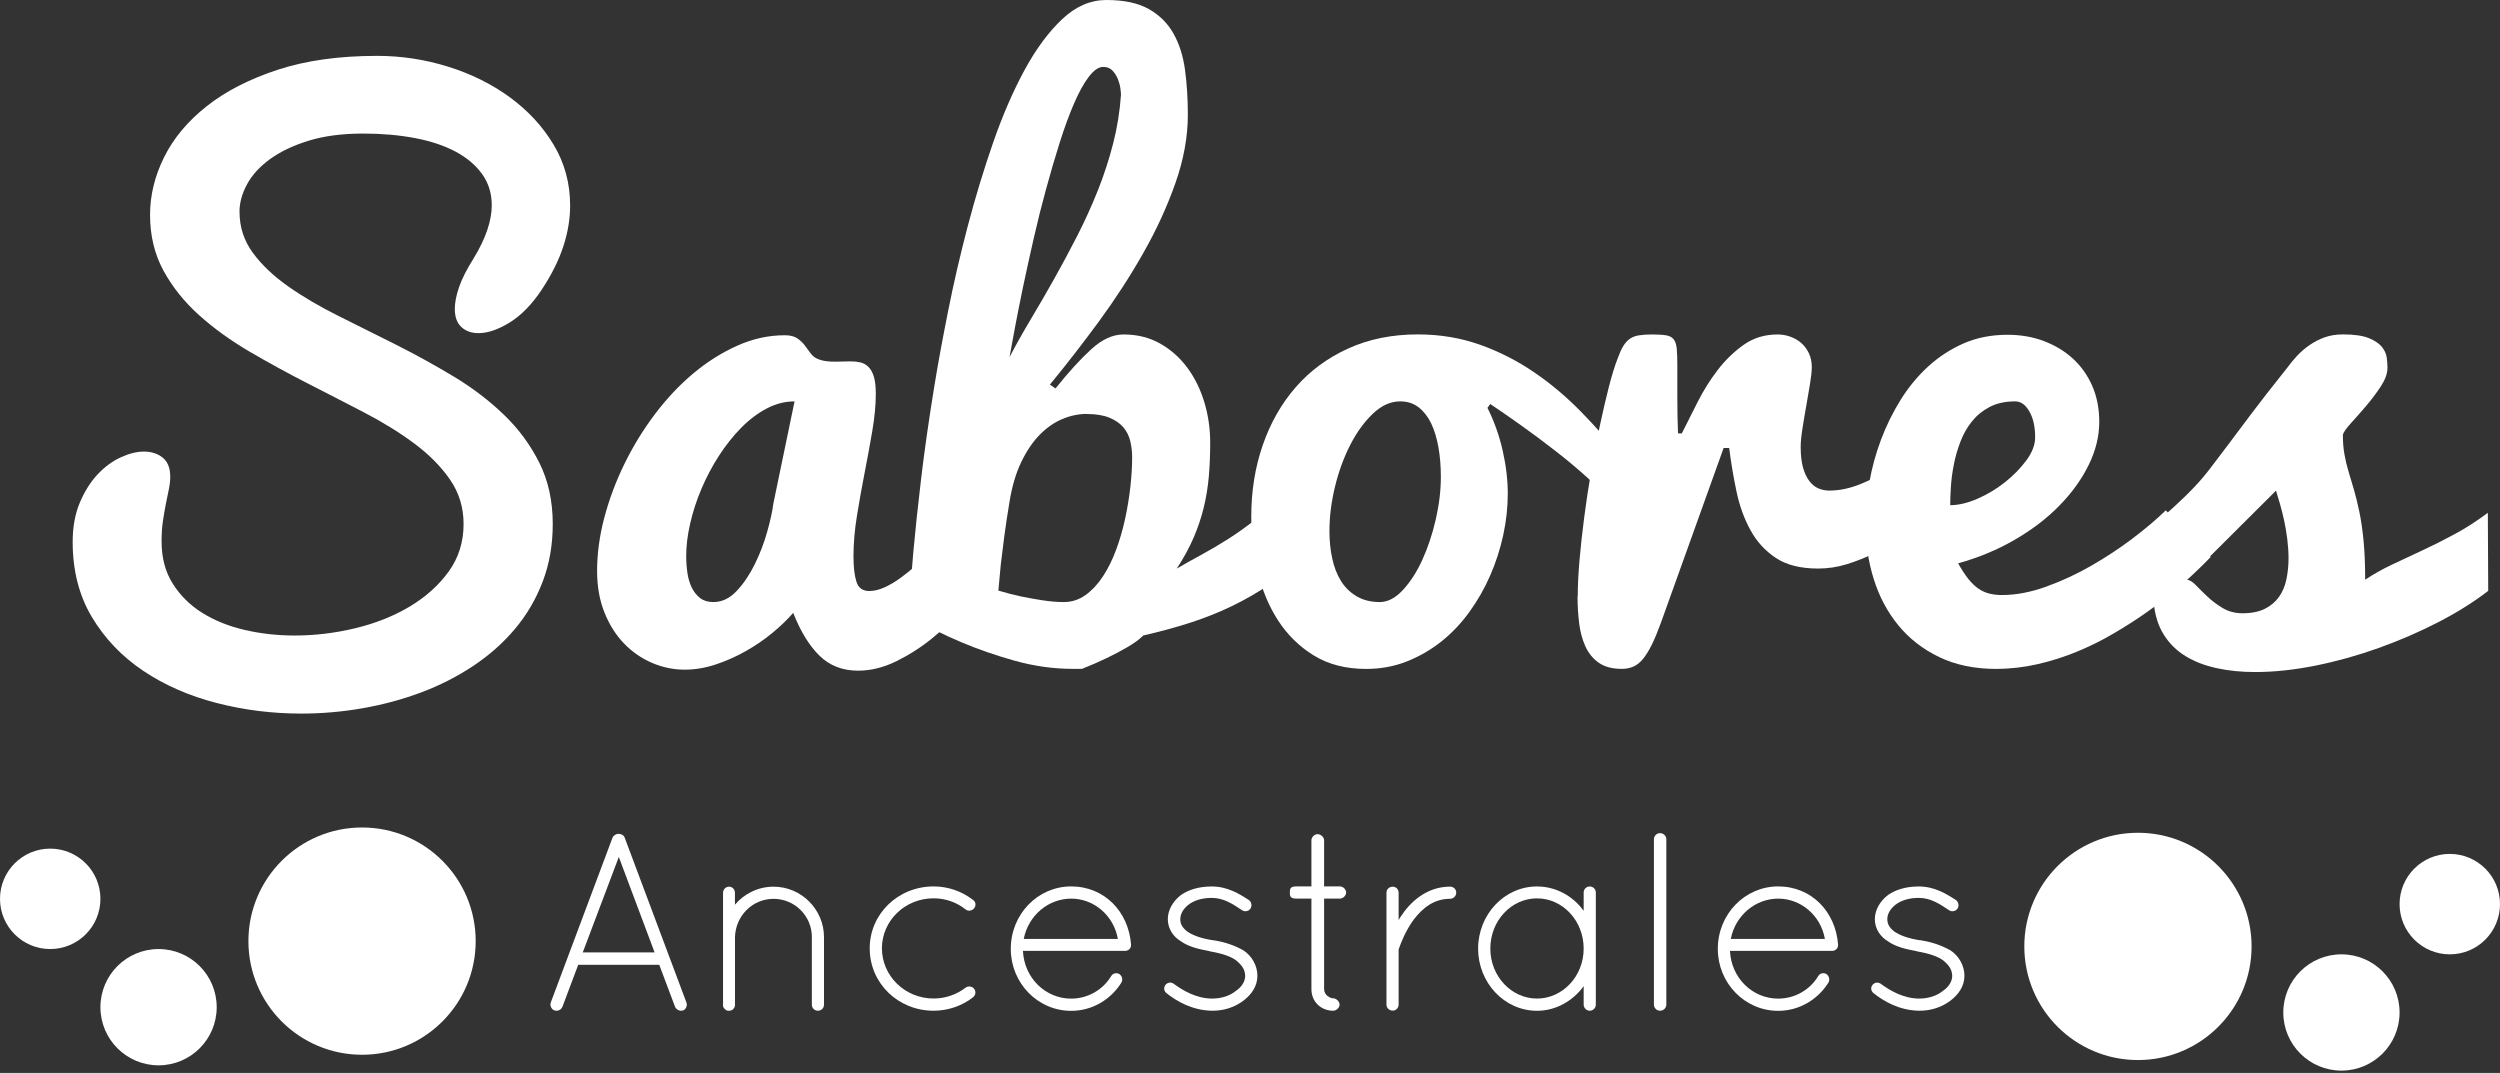 <svg width="473" height="203" viewBox="0 0 473 203" fill="none" xmlns="http://www.w3.org/2000/svg">
<rect x="0" y="0" width="473" height="203" fill="#333333" stroke="none"/>
<path d="M45.32 40.08C45.32 42.98 46.17 45.57 47.86 47.86C49.55 50.15 51.79 52.27 54.58 54.22C57.37 56.18 60.53 58.03 64.07 59.79C67.61 61.55 71.23 63.36 74.95 65.23C78.66 67.1 82.29 69.1 85.83 71.23C89.37 73.36 92.53 75.77 95.32 78.45C98.11 81.13 100.35 84.16 102.04 87.55C103.73 90.93 104.58 94.8 104.58 99.15C104.58 103.11 103.94 106.74 102.67 110.06C101.4 113.38 99.65 116.36 97.43 118.99C95.21 121.63 92.59 123.96 89.55 125.98C86.52 128 83.24 129.67 79.73 130.99C76.21 132.31 72.52 133.31 68.66 133.99C64.79 134.67 60.9 135.01 56.99 135.01C51.5 135.01 46.16 134.34 40.97 133C35.78 131.66 31.17 129.64 27.13 126.94C23.09 124.24 19.85 120.85 17.41 116.79C14.97 112.73 13.75 107.97 13.75 102.52C13.75 99.71 14.2 97.24 15.1 95.1C16 92.97 17.12 91.19 18.46 89.76C19.8 88.33 21.26 87.26 22.84 86.53C24.42 85.8 25.89 85.44 27.26 85.44C28.63 85.44 29.84 85.82 30.79 86.59C31.73 87.36 32.21 88.56 32.21 90.18C32.21 90.93 32.12 91.72 31.95 92.55C31.77 93.38 31.59 94.3 31.39 95.29C31.19 96.28 31.01 97.37 30.83 98.55C30.65 99.74 30.57 101.03 30.57 102.44C30.57 105.52 31.27 108.18 32.68 110.42C34.09 112.66 35.95 114.51 38.28 115.96C40.61 117.41 43.29 118.49 46.32 119.19C49.35 119.89 52.49 120.24 55.75 120.24C59.57 120.24 63.4 119.78 67.22 118.86C71.04 117.94 74.47 116.58 77.5 114.77C80.53 112.96 82.99 110.76 84.88 108.15C86.77 105.54 87.71 102.54 87.71 99.15C87.71 96.03 86.86 93.24 85.17 90.78C83.48 88.32 81.24 86.04 78.45 83.96C75.66 81.87 72.48 79.91 68.93 78.06C65.38 76.21 61.74 74.35 58.05 72.46C54.36 70.57 50.73 68.58 47.17 66.5C43.61 64.41 40.44 62.12 37.65 59.61C34.86 57.11 32.62 54.3 30.93 51.21C29.24 48.11 28.39 44.59 28.39 40.63C28.39 36.94 29.28 33.3 31.06 29.72C32.84 26.14 35.52 22.93 39.1 20.1C42.68 17.27 47.15 14.97 52.51 13.21C57.87 11.45 64.16 10.57 71.36 10.57C75.93 10.57 80.4 11.25 84.77 12.61C89.14 13.97 93.04 15.91 96.47 18.41C99.9 20.92 102.66 23.9 104.74 27.37C106.83 30.84 107.87 34.69 107.87 38.91C107.87 41.41 107.44 43.99 106.58 46.62C105.72 49.26 104.35 52 102.46 54.86C100.61 57.63 98.6 59.68 96.43 61.02C94.25 62.36 92.29 63.03 90.53 63.03C89.21 63.03 88.13 62.65 87.3 61.88C86.46 61.11 86.05 59.96 86.05 58.42C86.05 57.28 86.31 55.93 86.84 54.37C87.37 52.81 88.27 51.02 89.54 49C90.73 47.07 91.6 45.25 92.18 43.56C92.75 41.87 93.04 40.3 93.04 38.85C93.04 36.61 92.44 34.64 91.23 32.95C90.02 31.26 88.35 29.84 86.22 28.7C84.09 27.56 81.53 26.7 78.54 26.13C75.55 25.56 72.28 25.27 68.72 25.27C64.76 25.27 61.33 25.72 58.4 26.62C55.48 27.52 53.04 28.69 51.08 30.11C49.12 31.54 47.67 33.13 46.73 34.89C45.78 36.65 45.31 38.38 45.31 40.1L45.32 40.08Z" fill="white"/>
<path d="M186.12 110.41C185.11 111.82 183.76 113.47 182.07 115.35C180.38 117.24 178.48 119.04 176.37 120.76C174.26 122.48 172 123.92 169.58 125.11C167.16 126.3 164.75 126.89 162.33 126.89C159.43 126.89 157.01 125.96 155.08 124.09C153.15 122.22 151.48 119.51 150.07 115.95C149.02 117.18 147.72 118.43 146.18 119.71C144.64 120.99 142.96 122.14 141.14 123.17C139.32 124.2 137.42 125.05 135.44 125.71C133.46 126.37 131.48 126.7 129.51 126.7C127.4 126.7 125.35 126.27 123.35 125.41C121.35 124.55 119.58 123.32 118.04 121.72C116.5 120.12 115.27 118.16 114.35 115.85C113.43 113.54 112.97 110.94 112.97 108.04C112.97 104.75 113.43 101.36 114.35 97.89C115.27 94.42 116.55 91.02 118.17 87.71C119.8 84.39 121.72 81.26 123.94 78.32C126.16 75.38 128.59 72.81 131.22 70.61C133.86 68.41 136.64 66.67 139.56 65.37C142.48 64.07 145.46 63.43 148.49 63.43C149.5 63.43 150.29 63.63 150.86 64.02C151.43 64.42 151.9 64.87 152.28 65.37C152.65 65.88 153.02 66.37 153.37 66.85C153.72 67.33 154.16 67.68 154.69 67.9C155.22 68.12 155.75 68.26 156.31 68.33C156.86 68.4 157.42 68.43 157.99 68.43C158.47 68.43 158.97 68.42 159.47 68.4C159.97 68.38 160.47 68.37 160.95 68.37C161.61 68.37 162.23 68.44 162.8 68.57C163.37 68.7 163.88 68.99 164.32 69.43C164.76 69.87 165.1 70.48 165.34 71.28C165.58 72.07 165.7 73.15 165.7 74.51C165.7 76.62 165.48 78.96 165.04 81.53C164.6 84.1 164.12 86.74 163.59 89.44C163.06 92.14 162.58 94.85 162.14 97.55C161.7 100.25 161.48 102.81 161.48 105.23C161.48 107.3 161.67 108.91 162.04 110.07C162.41 111.24 163.22 111.82 164.45 111.82C165.37 111.82 166.34 111.59 167.35 111.13C168.36 110.67 169.38 110.07 170.41 109.32C171.44 108.57 172.48 107.73 173.51 106.78C174.54 105.84 175.52 104.86 176.44 103.85C178.59 101.48 180.77 98.8 182.97 95.81L186.13 110.44L186.12 110.41ZM129.83 105.2C129.83 106.3 129.91 107.37 130.06 108.4C130.21 109.43 130.49 110.36 130.88 111.17C131.28 111.98 131.8 112.64 132.46 113.15C133.12 113.66 133.95 113.91 134.97 113.91C136.59 113.91 138.07 113.21 139.39 111.8C140.71 110.39 141.85 108.7 142.82 106.72C143.79 104.74 144.57 102.7 145.16 100.59C145.75 98.48 146.14 96.72 146.31 95.32L150.33 75.94C148.53 75.94 146.77 76.39 145.06 77.29C143.35 78.19 141.73 79.41 140.22 80.95C138.7 82.49 137.31 84.25 136.03 86.22C134.75 88.2 133.66 90.27 132.73 92.45C131.81 94.62 131.09 96.81 130.59 99.01C130.08 101.21 129.83 103.27 129.83 105.21V105.2Z" fill="white"/>
<path d="M199.7 73.5C202.16 70.42 204.41 67.95 206.46 66.08C208.5 64.21 210.54 63.28 212.56 63.28C215.15 63.28 217.46 63.85 219.48 64.99C221.5 66.13 223.21 67.65 224.62 69.54C226.03 71.43 227.1 73.61 227.85 76.07C228.6 78.53 228.97 81.1 228.97 83.78C228.97 86.02 228.88 88.14 228.71 90.14C228.53 92.14 228.22 94.1 227.75 96.01C227.29 97.92 226.65 99.82 225.84 101.71C225.03 103.6 223.96 105.56 222.64 107.58C224.22 106.66 225.83 105.76 227.45 104.88C229.07 104 230.71 103.03 232.36 101.98C234.01 100.93 235.67 99.75 237.34 98.45C239.01 97.15 240.72 95.63 242.48 93.87L247.56 104.75C245.14 106.95 242.74 108.86 240.34 110.48C237.94 112.11 235.48 113.52 232.96 114.73C230.43 115.94 227.8 116.98 225.05 117.86C222.3 118.74 219.39 119.53 216.32 120.23C215.57 120.98 214.55 121.72 213.25 122.47C211.95 123.22 210.67 123.9 209.39 124.51C207.94 125.21 206.38 125.89 204.71 126.55H203.06C199.32 126.55 195.62 126.03 191.95 125C188.28 123.97 184.95 122.81 181.96 121.54C178.49 120.09 175.17 118.42 172.01 116.53C172.14 112.97 172.41 108.95 172.8 104.47C173.15 100.6 173.63 96.04 174.25 90.79C174.87 85.54 175.7 79.68 176.75 73.22C177.45 68.91 178.33 64.11 179.39 58.82C180.44 53.53 181.69 48.16 183.11 42.74C184.54 37.31 186.14 32.04 187.92 26.92C189.7 21.8 191.68 17.24 193.85 13.24C196.03 9.24 198.4 6.03 200.97 3.62C203.54 1.2 206.32 0 209.31 0C212.65 0 215.33 0.57 217.35 1.71C219.37 2.85 220.93 4.4 222.03 6.36C223.13 8.32 223.85 10.61 224.21 13.25C224.56 15.89 224.74 18.7 224.74 21.69C224.74 25.86 223.96 30.17 222.4 34.61C220.84 39.05 218.81 43.48 216.3 47.89C213.8 52.31 210.99 56.62 207.9 60.84C204.8 65.06 201.71 69.04 198.64 72.77L199.69 73.49L199.7 73.5ZM205.63 78.31C204.09 78.31 202.55 78.63 201.02 79.27C199.48 79.91 198.05 80.9 196.73 82.24C195.41 83.58 194.25 85.29 193.24 87.38C192.23 89.47 191.48 91.98 191 94.93C190.6 97.3 190.28 99.49 190.01 101.49C189.75 103.49 189.53 105.26 189.35 106.8C189.17 108.56 189.02 110.21 188.89 111.74C190.34 112.18 191.79 112.55 193.24 112.86C194.51 113.12 195.85 113.37 197.26 113.58C198.67 113.8 200.01 113.91 201.28 113.91C202.77 113.91 204.14 113.47 205.37 112.59C206.6 111.71 207.7 110.54 208.67 109.06C209.64 107.59 210.47 105.91 211.17 104.02C211.87 102.13 212.44 100.16 212.88 98.12C213.32 96.08 213.65 94.06 213.87 92.06C214.09 90.06 214.2 88.23 214.2 86.56C214.2 85.46 214.08 84.42 213.84 83.43C213.6 82.44 213.16 81.57 212.52 80.83C211.88 80.08 211 79.48 209.88 79.02C208.76 78.56 207.34 78.33 205.63 78.33V78.31ZM212.09 17.93C212.09 17.76 212.06 17.38 211.99 16.81C211.92 16.24 211.77 15.65 211.53 15.03C211.29 14.41 210.95 13.87 210.51 13.38C210.07 12.9 209.48 12.66 208.73 12.66C207.85 12.66 206.94 13.29 205.99 14.54C205.04 15.79 204.11 17.48 203.19 19.62C202.27 21.75 201.37 24.21 200.49 27C199.61 29.79 198.75 32.71 197.92 35.77C197.08 38.82 196.3 41.93 195.58 45.1C194.86 48.26 194.2 51.26 193.6 54.1C193.01 56.93 192.49 59.53 192.05 61.88C191.61 64.23 191.26 66.13 191 67.58C192.19 65.29 193.52 62.92 194.99 60.46C196.46 58 197.95 55.44 199.44 52.78C200.93 50.12 202.4 47.4 203.82 44.61C205.25 41.82 206.54 38.96 207.71 36.04C208.87 33.12 209.84 30.15 210.61 27.14C211.38 24.13 211.87 21.07 212.09 17.94V17.93Z" fill="white"/>
<path d="M281.44 77.19C282.71 79.74 283.67 82.43 284.31 85.27C284.95 88.1 285.27 90.82 285.27 93.41C285.27 96 284.98 98.62 284.41 101.25C283.84 103.88 283.01 106.44 281.94 108.9C280.86 111.36 279.54 113.67 277.98 115.82C276.42 117.97 274.64 119.84 272.64 121.42C270.64 123 268.45 124.25 266.08 125.18C263.71 126.1 261.18 126.56 258.5 126.56C254.63 126.56 251.33 125.71 248.58 124.02C245.83 122.33 243.58 120.12 241.82 117.4C240.06 114.68 238.78 111.6 237.96 108.17C237.15 104.74 236.74 101.27 236.74 97.75C236.74 92.92 237.46 88.4 238.92 84.2C240.37 80 242.45 76.36 245.15 73.26C247.85 70.16 251.16 67.72 255.07 65.94C258.98 64.16 263.38 63.27 268.25 63.27C272.42 63.27 276.33 63.92 279.98 65.21C283.63 66.51 287.04 68.24 290.23 70.42C293.42 72.59 296.38 75.09 299.13 77.9C301.88 80.71 304.44 83.61 306.81 86.6L305.56 95.89C304.37 94.31 302.77 92.6 300.75 90.75C298.73 88.9 296.59 87.1 294.32 85.34C292.06 83.58 289.83 81.92 287.63 80.36C285.43 78.8 283.54 77.49 281.96 76.44L281.43 77.16L281.44 77.19ZM261.07 113.91C262.56 113.91 264.01 113.15 265.42 111.64C266.83 110.12 268.06 108.21 269.11 105.91C270.16 103.6 271.01 101.05 271.65 98.26C272.29 95.47 272.61 92.8 272.61 90.25C272.61 88.23 272.46 86.35 272.15 84.61C271.84 82.87 271.38 81.37 270.77 80.09C270.15 78.82 269.36 77.81 268.4 77.06C267.43 76.31 266.27 75.94 264.91 75.94C263.11 75.94 261.39 76.71 259.77 78.25C258.14 79.79 256.71 81.76 255.48 84.15C254.25 86.55 253.28 89.19 252.58 92.09C251.88 94.99 251.53 97.78 251.53 100.46C251.53 102.31 251.7 104.04 252.06 105.67C252.41 107.3 252.96 108.71 253.71 109.92C254.46 111.13 255.45 112.1 256.68 112.82C257.91 113.55 259.38 113.91 261.1 113.91H261.07Z" fill="white"/>
<path d="M298.51 112.79C298.51 110.86 298.62 108.6 298.84 106.03C299.06 103.46 299.36 100.75 299.73 97.89C300.1 95.03 300.54 92.12 301.05 89.16C301.55 86.19 302.09 83.37 302.66 80.69C303.23 78.01 303.8 75.55 304.37 73.31C304.94 71.07 305.51 69.22 306.08 67.77C306.43 66.8 306.78 66.03 307.13 65.46C307.48 64.89 307.89 64.44 308.35 64.11C308.81 63.78 309.38 63.56 310.06 63.45C310.74 63.34 311.59 63.28 312.6 63.28C313.74 63.28 314.63 63.34 315.27 63.45C315.91 63.56 316.38 63.82 316.69 64.24C317 64.66 317.18 65.26 317.25 66.05C317.32 66.84 317.35 67.92 317.35 69.28V75.18C317.35 77.49 317.39 79.76 317.48 82H318.2C319.08 80.24 320.07 78.28 321.17 76.1C322.27 73.92 323.54 71.89 324.99 70C326.44 68.11 328.09 66.52 329.93 65.22C331.78 63.92 333.91 63.28 336.32 63.28C337.15 63.28 337.97 63.42 338.76 63.71C339.55 64 340.24 64.4 340.84 64.93C341.43 65.46 341.9 66.11 342.26 66.87C342.61 67.64 342.79 68.51 342.79 69.47C342.79 70.22 342.68 71.26 342.46 72.6C342.24 73.94 342 75.35 341.74 76.82C341.48 78.29 341.23 79.72 341.02 81.11C340.8 82.49 340.69 83.65 340.69 84.57C340.69 86.15 340.84 87.47 341.15 88.53C341.46 89.59 341.86 90.43 342.37 91.07C342.87 91.71 343.45 92.16 344.08 92.42C344.72 92.68 345.39 92.82 346.09 92.82C348.07 92.82 350.11 92.38 352.22 91.5C354.33 90.62 356.26 89.63 358.02 88.53C360.09 87.26 362.11 85.81 364.08 84.18L363.09 99.6C361.95 100.35 360.65 101.18 359.2 102.11C357.75 103.03 356.2 103.9 354.55 104.71C352.9 105.52 351.19 106.2 349.41 106.75C347.63 107.3 345.82 107.57 343.97 107.57C340.67 107.57 338.01 106.9 335.99 105.56C333.97 104.22 332.36 102.46 331.18 100.29C329.99 98.12 329.11 95.68 328.54 92.97C327.97 90.27 327.51 87.53 327.16 84.76H326.11L314.31 117.65C313.69 119.36 313.11 120.78 312.56 121.9C312.01 123.02 311.45 123.93 310.88 124.64C310.31 125.34 309.69 125.84 309.03 126.12C308.37 126.41 307.65 126.55 306.85 126.55C305.05 126.55 303.6 126.17 302.5 125.4C301.4 124.63 300.55 123.6 299.96 122.3C299.37 121 298.97 119.53 298.77 117.88C298.57 116.23 298.47 114.53 298.47 112.77L298.51 112.79Z" fill="white"/>
<path d="M377.74 126.56C373.61 126.56 369.99 125.81 366.9 124.32C363.8 122.83 361.22 120.82 359.15 118.29C357.08 115.76 355.53 112.84 354.5 109.52C353.47 106.2 352.95 102.72 352.95 99.07C352.95 96.61 353.19 94.01 353.68 91.26C354.16 88.51 354.9 85.82 355.89 83.18C356.88 80.54 358.12 78.03 359.61 75.63C361.1 73.24 362.85 71.13 364.85 69.3C366.85 67.48 369.09 66.03 371.57 64.95C374.05 63.87 376.81 63.34 379.84 63.34C382.3 63.34 384.59 63.73 386.7 64.53C388.81 65.33 390.64 66.43 392.2 67.86C393.76 69.29 394.98 71.01 395.86 73.03C396.74 75.05 397.18 77.32 397.18 79.82C397.18 82.55 396.51 85.27 395.17 87.99C393.83 90.72 391.97 93.29 389.6 95.7C387.23 98.12 384.4 100.27 381.13 102.16C377.86 104.05 374.31 105.52 370.48 106.58C371.14 107.77 371.79 108.75 372.42 109.55C373.06 110.34 373.71 110.96 374.36 111.4C375.02 111.84 375.71 112.15 376.44 112.32C377.16 112.5 377.94 112.58 378.78 112.58C381.42 112.58 384.2 112.05 387.12 111C390.04 109.95 392.89 108.63 395.66 107.04C398.43 105.45 401.04 103.73 403.5 101.87C405.96 100 408.05 98.23 409.76 96.56L418.26 105.39C414.39 109.39 410.28 112.93 405.93 116C404.04 117.32 402.01 118.62 399.83 119.89C397.66 121.17 395.37 122.3 392.97 123.29C390.57 124.28 388.09 125.07 385.52 125.66C382.95 126.25 380.35 126.55 377.71 126.55L377.74 126.56ZM368.97 95.58C370.55 95.58 372.28 95.17 374.14 94.36C376.01 93.55 377.74 92.5 379.35 91.23C380.95 89.96 382.31 88.57 383.4 87.08C384.5 85.59 385.05 84.14 385.05 82.73C385.05 80.75 384.69 79.13 383.96 77.85C383.23 76.58 382.34 75.94 381.29 75.94C379.4 75.94 377.79 76.29 376.45 76.99C375.11 77.69 373.99 78.61 373.09 79.73C372.19 80.85 371.46 82.13 370.92 83.55C370.37 84.98 369.95 86.42 369.67 87.87C369.38 89.32 369.2 90.73 369.11 92.09C369.02 93.45 368.98 94.62 368.98 95.58H368.97Z" fill="white"/>
<path d="M405.23 101.25C407.69 99.14 409.69 97.38 411.23 95.98C412.77 94.57 414.09 93.29 415.19 92.12C416.29 90.96 417.29 89.78 418.19 88.59C419.09 87.4 420.16 86 421.39 84.37C422.62 82.75 424.11 80.76 425.87 78.4C427.63 76.05 429.91 73.12 432.73 69.6C433.3 68.81 433.94 68.04 434.64 67.29C435.34 66.54 436.12 65.87 436.98 65.28C437.84 64.69 438.78 64.2 439.81 63.83C440.84 63.46 442 63.27 443.27 63.27C445.38 63.27 447 63.5 448.15 63.96C449.29 64.42 450.13 64.98 450.66 65.64C451.19 66.3 451.49 66.99 451.58 67.72C451.67 68.45 451.71 69.07 451.71 69.6C451.71 70.65 451.29 71.82 450.46 73.09C449.63 74.36 448.7 75.59 447.69 76.78C446.68 77.97 445.72 79.05 444.82 80.04C443.92 81.03 443.4 81.76 443.27 82.25C443.27 83.61 443.37 84.85 443.57 85.97C443.77 87.09 444.03 88.19 444.36 89.27C444.69 90.35 445.03 91.49 445.38 92.7C445.73 93.91 446.07 95.3 446.4 96.89C446.73 98.47 446.99 100.3 447.19 102.36C447.39 104.43 447.49 106.86 447.49 109.68C449.07 108.63 450.77 107.67 452.6 106.81C454.42 105.95 456.32 105.06 458.3 104.14C460.28 103.22 462.31 102.2 464.4 101.07C466.49 99.95 468.59 98.6 470.7 97.02L470.77 111.79C468.04 113.9 464.89 115.88 461.31 117.72C457.73 119.57 453.97 121.19 450.04 122.6C446.11 124.01 442.13 125.12 438.11 125.93C434.09 126.74 430.28 127.15 426.67 127.15C424.08 127.15 421.66 126.91 419.42 126.42C417.18 125.94 415.21 125.18 413.52 124.15C411.83 123.12 410.45 121.77 409.4 120.1C408.35 118.43 407.71 116.41 407.49 114.04C406.87 114.17 406.27 114.26 405.68 114.3C405.09 114.34 404.5 114.37 403.93 114.37C403.23 114.37 402.57 114.35 401.95 114.3C401.33 114.26 400.81 114.09 400.37 113.81C399.93 113.52 399.58 113.06 399.32 112.43C399.06 111.79 398.92 110.88 398.92 109.69C398.92 108.64 399.18 107.66 399.71 106.76C400.24 105.86 400.85 105.06 401.56 104.35C402.26 103.65 402.97 103.03 403.67 102.5C404.37 101.97 404.9 101.56 405.25 101.25H405.23ZM413.67 109.69C414.2 109.69 414.78 110.02 415.42 110.68C416.06 111.34 416.79 112.06 417.63 112.86C418.46 113.65 419.43 114.38 420.53 115.04C421.63 115.7 422.88 116.03 424.29 116.03C426 116.03 427.42 115.74 428.54 115.17C429.66 114.6 430.55 113.84 431.21 112.9C431.87 111.96 432.33 110.86 432.59 109.6C432.85 108.35 432.99 107.04 432.99 105.68C432.99 104.49 432.91 103.29 432.76 102.06C432.61 100.83 432.41 99.65 432.17 98.53C431.93 97.41 431.66 96.35 431.38 95.37C431.09 94.38 430.84 93.54 430.62 92.83L413.68 109.71L413.67 109.69Z" fill="white"/>
<path d="M124.71 182.54H109.4L106.42 190.46C106.23 190.94 105.8 191.23 105.32 191.23C105.22 191.23 105.03 191.18 104.89 191.18C104.31 190.94 103.98 190.22 104.22 189.64L115.89 158.48C116.08 158.05 116.56 157.76 117.04 157.76C117.57 157.76 118.05 158.05 118.19 158.48L129.86 189.64C130.1 190.22 129.81 190.94 129.24 191.18C129.05 191.18 128.95 191.23 128.81 191.23C128.38 191.23 127.9 190.94 127.71 190.46L124.73 182.54H124.71ZM110.26 180.19H123.85L117.08 162.14L110.26 180.19Z" fill="white"/>
<path d="M153.61 177.31C153.61 173.33 150.39 170.06 146.36 170.06C142.33 170.06 139.16 173.32 139.06 177.31V190.27C139.01 190.46 138.96 190.65 138.82 190.8C138.63 191.09 138.29 191.23 137.96 191.23H137.67C137.33 191.13 137.05 190.89 136.9 190.61C136.85 190.56 136.85 190.51 136.85 190.47C136.85 190.43 136.8 190.37 136.8 190.37V168.91C136.8 168.29 137.28 167.76 137.95 167.76C138.57 167.76 139.05 168.29 139.05 168.91V171.17C140.78 169.11 143.42 167.76 146.35 167.76C151.63 167.76 155.9 172.08 155.9 177.31V190.08C155.9 190.75 155.37 191.23 154.75 191.23C154.13 191.23 153.6 190.75 153.6 190.08V177.31H153.61Z" fill="white"/>
<path d="M164.55 179.42C164.55 172.89 169.93 167.71 176.65 167.71C179.43 167.71 182.07 168.67 184.14 170.3C184.62 170.64 184.72 171.36 184.28 171.88C183.9 172.31 183.22 172.46 182.7 172.07C181.02 170.73 178.91 169.96 176.65 169.96C171.18 169.96 166.86 174.23 166.86 179.42C166.86 184.61 171.18 188.92 176.65 188.92C178.91 188.92 181.02 188.15 182.7 186.86C183.23 186.48 183.9 186.62 184.28 187.05C184.71 187.58 184.62 188.3 184.04 188.73C182.07 190.27 179.43 191.23 176.65 191.23C169.93 191.23 164.55 186.05 164.55 179.42Z" fill="white"/>
<path d="M191.24 179.52C191.24 172.99 196.33 167.71 202.66 167.71C208.99 167.71 213.51 172.51 213.99 178.66V178.85C213.99 179.47 213.46 179.91 212.84 179.91H193.54C193.78 185.05 197.81 188.94 202.66 188.94C205.78 188.94 208.66 187.31 210.24 184.67C210.58 184.09 211.3 184 211.78 184.29C212.31 184.67 212.5 185.35 212.16 185.92C210.14 189.14 206.64 191.25 202.66 191.25C196.32 191.25 191.24 185.97 191.24 179.54V179.52ZM193.69 177.65H211.5C210.73 173.23 206.99 170.02 202.67 170.02C198.35 170.02 194.56 173.19 193.69 177.65Z" fill="white"/>
<path d="M220.52 186.33C220.9 185.85 221.62 185.75 222.15 186.19C223.78 187.39 226.37 188.93 229.35 188.93C231.17 188.93 232.76 188.35 233.81 187.49C234.96 186.72 235.59 185.67 235.59 184.61C235.54 183.51 235.11 182.74 233.91 181.73C232.9 180.96 231.22 180.39 228.92 180L228.82 179.95C226.71 179.57 224.84 179.09 223.49 178.13C222 177.27 220.95 175.73 220.95 173.91C220.95 172.09 222.01 170.41 223.49 169.3C224.88 168.34 226.85 167.72 229.25 167.72C232.27 167.72 234.43 169.11 236.26 170.26C236.79 170.64 236.93 171.36 236.6 171.89C236.26 172.42 235.54 172.56 235.02 172.23C233.29 171.08 231.56 169.88 229.26 169.88C227.34 169.88 225.8 170.41 224.8 171.22C223.84 171.99 223.31 172.95 223.31 173.91C223.31 174.87 223.74 175.54 224.65 176.26C225.71 176.98 227.29 177.56 229.45 177.89H229.55C231.81 178.23 233.63 178.9 235.26 179.81C236.8 180.82 237.9 182.64 237.9 184.61C237.9 186.58 236.8 188.16 235.21 189.36C233.58 190.56 231.66 191.23 229.35 191.23C225.56 191.18 222.58 189.41 220.66 187.87C220.18 187.44 220.13 186.81 220.52 186.33V186.33Z" fill="white"/>
<path d="M254.69 168.86C254.69 169.44 254.11 170.01 253.54 170.01H250.52V187.15C250.52 188.3 251.67 188.88 252.25 188.88C252.83 188.88 253.45 189.5 253.45 190.08C253.45 190.66 252.83 191.23 252.25 191.23C249.9 191.23 248.12 189.5 248.12 187.15V170.01H245.19C244.04 170.01 244.04 169.43 244.04 168.86C244.04 168.29 244.04 167.71 245.19 167.71H248.12V158.97C248.12 158.39 248.7 157.82 249.27 157.82C249.89 157.82 250.52 158.4 250.52 158.97V167.71H253.54C254.12 167.71 254.69 168.29 254.69 168.86V168.86Z" fill="white"/>
<path d="M262.32 168.91C262.32 168.24 262.85 167.76 263.52 167.76C264.1 167.76 264.62 168.24 264.62 168.91V174.09C264.72 173.9 264.81 173.71 264.96 173.51C266.74 170.73 269.86 167.75 274.37 167.75C274.99 167.75 275.52 168.23 275.52 168.9C275.52 169.52 274.99 170.05 274.37 170.05C271.3 170.05 269.19 171.78 267.55 173.89C265.97 176 265.05 178.4 264.72 179.36C264.62 179.55 264.62 179.65 264.62 179.74V190.06C264.62 190.73 264.09 191.21 263.52 191.21C262.85 191.21 262.32 190.73 262.32 190.06V168.89V168.91Z" fill="white"/>
<path d="M301.93 168.86V190.08C301.93 190.7 301.4 191.23 300.78 191.23C300.16 191.23 299.63 190.7 299.63 190.08V186.58C297.61 189.36 294.4 191.24 290.8 191.24C284.61 191.24 279.66 185.91 279.66 179.48C279.66 173.05 284.6 167.72 290.8 167.72C294.4 167.72 297.62 169.54 299.63 172.33V168.87C299.63 168.2 300.16 167.72 300.78 167.72C301.4 167.72 301.93 168.2 301.93 168.87V168.86ZM299.63 179.47C299.63 174.19 295.65 169.97 290.8 169.97C285.95 169.97 281.97 174.19 281.97 179.47C281.97 184.75 286 188.93 290.8 188.93C295.6 188.93 299.63 184.75 299.63 179.47Z" fill="white"/>
<path d="M312.92 158.78C312.92 158.16 313.45 157.63 314.07 157.63C314.74 157.63 315.27 158.16 315.27 158.78V190.08C315.27 190.7 314.74 191.23 314.07 191.23C313.45 191.23 312.92 190.7 312.92 190.08V158.78Z" fill="white"/>
<path d="M325.01 179.52C325.01 172.99 330.1 167.71 336.43 167.71C342.76 167.71 347.28 172.51 347.76 178.66V178.85C347.76 179.47 347.23 179.91 346.61 179.91H327.31C327.55 185.05 331.58 188.94 336.43 188.94C339.55 188.94 342.43 187.31 344.01 184.67C344.35 184.09 345.07 184 345.55 184.29C346.08 184.67 346.27 185.35 345.93 185.92C343.91 189.14 340.41 191.25 336.43 191.25C330.09 191.25 325.01 185.97 325.01 179.54V179.52ZM327.46 177.65H345.27C344.5 173.23 340.76 170.02 336.44 170.02C332.12 170.02 328.33 173.19 327.46 177.65Z" fill="white"/>
<path d="M354.29 186.33C354.67 185.85 355.39 185.75 355.92 186.19C357.55 187.39 360.14 188.93 363.12 188.93C364.94 188.93 366.53 188.35 367.58 187.49C368.73 186.72 369.36 185.67 369.36 184.61C369.31 183.51 368.88 182.74 367.68 181.73C366.67 180.96 364.99 180.39 362.69 180L362.59 179.95C360.48 179.57 358.61 179.09 357.26 178.13C355.77 177.27 354.72 175.73 354.72 173.91C354.72 172.09 355.78 170.41 357.26 169.3C358.65 168.34 360.62 167.72 363.02 167.72C366.04 167.72 368.2 169.11 370.03 170.26C370.56 170.64 370.7 171.36 370.37 171.89C370.03 172.42 369.31 172.56 368.79 172.23C367.06 171.08 365.33 169.88 363.03 169.88C361.11 169.88 359.57 170.41 358.57 171.22C357.61 171.99 357.08 172.95 357.08 173.91C357.08 174.87 357.51 175.54 358.42 176.26C359.48 176.98 361.06 177.56 363.22 177.89H363.32C365.58 178.23 367.4 178.9 369.03 179.81C370.57 180.82 371.67 182.64 371.67 184.61C371.67 186.58 370.57 188.16 368.98 189.36C367.35 190.56 365.43 191.23 363.12 191.23C359.33 191.18 356.35 189.41 354.43 187.87C353.95 187.44 353.9 186.81 354.29 186.33V186.33Z" fill="white"/>
<path d="M404.5 200.56C416.374 200.56 426 190.934 426 179.06C426 167.186 416.374 157.56 404.5 157.56C392.626 157.56 383 167.186 383 179.06C383 190.934 392.626 200.56 404.5 200.56Z" fill="white"/>
<path d="M443 202.56C449.075 202.56 454 197.635 454 191.56C454 185.485 449.075 180.56 443 180.56C436.925 180.56 432 185.485 432 191.56C432 197.635 436.925 202.56 443 202.56Z" fill="white"/>
<path d="M463.5 180.56C468.747 180.56 473 176.307 473 171.06C473 165.813 468.747 161.56 463.5 161.56C458.253 161.56 454 165.813 454 171.06C454 176.307 458.253 180.56 463.5 180.56Z" fill="white"/>
<path d="M68.5 199.56C80.374 199.56 90 189.934 90 178.06C90 166.186 80.374 156.56 68.5 156.56C56.626 156.56 47 166.186 47 178.06C47 189.934 56.626 199.56 68.5 199.56Z" fill="white"/>
<path d="M30 201.56C36.075 201.56 41 196.635 41 190.56C41 184.485 36.075 179.56 30 179.56C23.925 179.56 19 184.485 19 190.56C19 196.635 23.925 201.56 30 201.56Z" fill="white"/>
<path d="M9.5 179.56C14.747 179.56 19 175.307 19 170.06C19 164.813 14.747 160.56 9.5 160.56C4.253 160.56 0 164.813 0 170.06C0 175.307 4.253 179.56 9.5 179.56Z" fill="white"/>
</svg>
